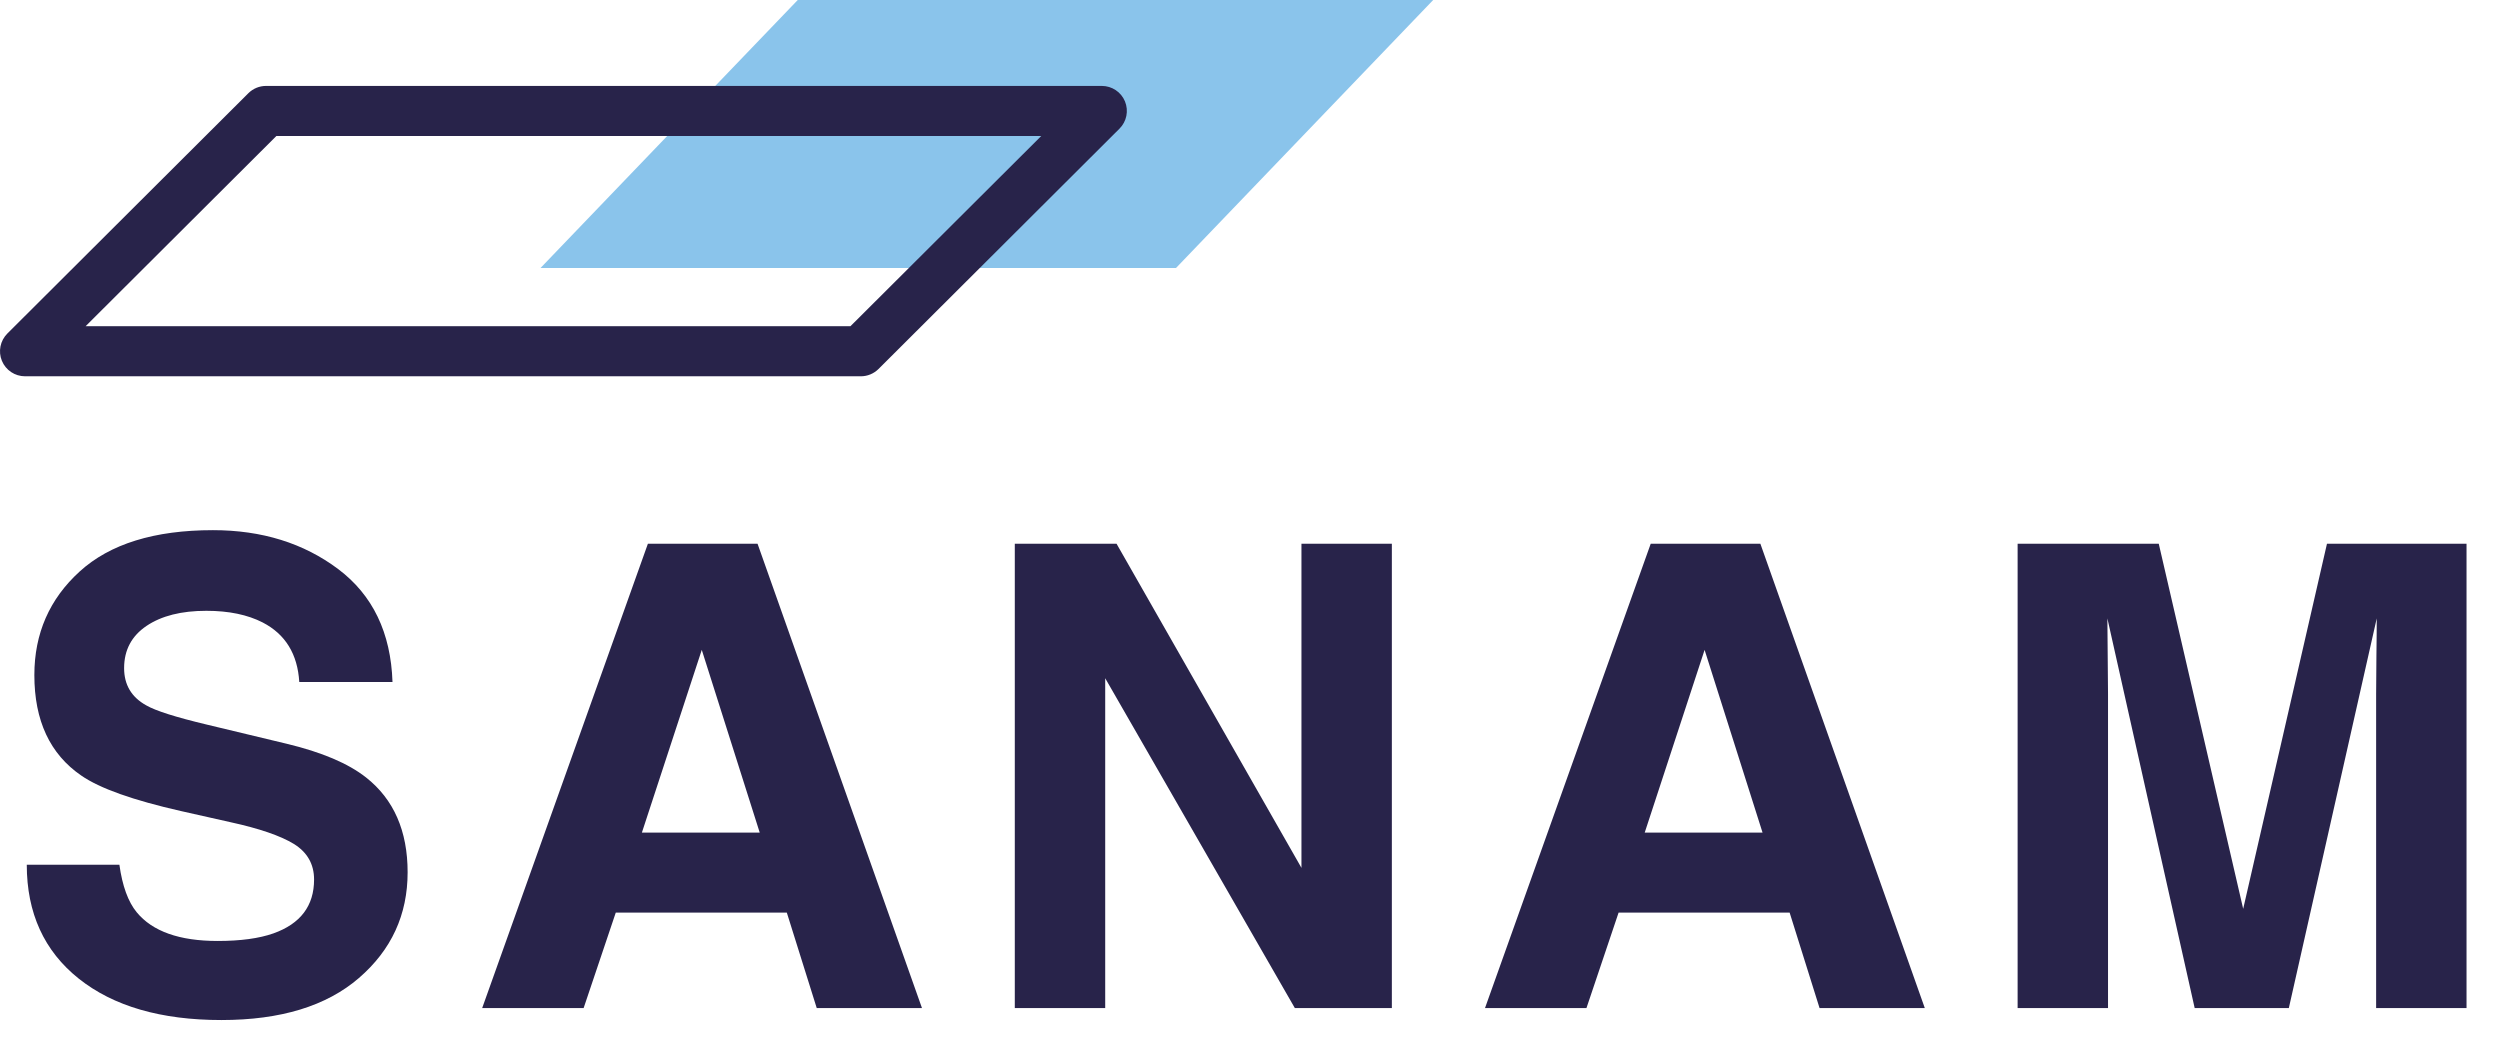 <?xml version="1.0" encoding="UTF-8"?>
<svg width="62px" height="26px" viewBox="0 0 62 26" version="1.1" xmlns="http://www.w3.org/2000/svg" xmlns:xlink="http://www.w3.org/1999/xlink">
    <title>Group</title>
    <g id="Page-1" stroke="none" stroke-width="1" fill="none" fill-rule="evenodd">
        <g id="Group">
            <g id="logo-sidebar-light">
                <polygon id="Path" fill="#8AC4EB" points="19.784 0 13.404 6.647 29.164 6.647 35.543 0"></polygon>
                <path d="M6.159,2.312 C6.276,2.196 6.433,2.131 6.598,2.131 L27.325,2.131 C27.576,2.131 27.803,2.282 27.899,2.514 C27.995,2.747 27.941,3.014 27.763,3.191 L21.787,9.151 C21.67,9.267 21.513,9.332 21.348,9.332 L0.621,9.332 C0.37,9.332 0.143,9.181 0.047,8.948 C-0.049,8.716 0.005,8.449 0.183,8.271 L6.159,2.312 Z M6.854,3.373 L2.123,8.09 L21.091,8.09 L25.823,3.373 L6.854,3.373 Z" id="Shape" fill="#28234A"></path>
            </g>
            <path d="M5.492,25.297 C6.961,25.297 8.098,24.949 8.902,24.254 C9.707,23.559 10.109,22.685 10.109,21.633 C10.109,20.607 9.766,19.823 9.078,19.281 C8.635,18.932 7.979,18.654 7.109,18.445 L7.109,18.445 L5.125,17.969 C4.359,17.786 3.859,17.628 3.625,17.492 C3.26,17.289 3.078,16.982 3.078,16.57 C3.078,16.122 3.263,15.773 3.633,15.523 C4.003,15.273 4.497,15.148 5.117,15.148 C5.674,15.148 6.141,15.245 6.516,15.438 C7.078,15.729 7.38,16.221 7.422,16.914 L7.422,16.914 L9.734,16.914 C9.693,15.69 9.243,14.757 8.387,14.113 C7.53,13.47 6.495,13.148 5.281,13.148 C3.828,13.148 2.727,13.49 1.977,14.172 C1.227,14.854 0.852,15.711 0.852,16.742 C0.852,17.872 1.24,18.703 2.016,19.234 C2.474,19.552 3.302,19.846 4.5,20.117 L4.5,20.117 L5.719,20.391 C6.432,20.547 6.956,20.727 7.289,20.93 C7.622,21.138 7.789,21.432 7.789,21.812 C7.789,22.464 7.453,22.909 6.781,23.148 C6.427,23.273 5.966,23.336 5.398,23.336 C4.451,23.336 3.781,23.099 3.391,22.625 C3.177,22.365 3.034,21.971 2.961,21.445 L2.961,21.445 L0.664,21.445 C0.664,22.643 1.094,23.585 1.953,24.27 C2.812,24.954 3.992,25.297 5.492,25.297 Z M14.474,25 L15.271,22.633 L19.513,22.633 L20.255,25 L22.865,25 L18.787,13.484 L16.068,13.484 L11.958,25 L14.474,25 Z M18.841,20.648 L15.919,20.648 L17.404,16.117 L18.841,20.648 Z M27.409,25 L27.409,16.82 L32.112,25 L34.518,25 L34.518,13.484 L32.276,13.484 L32.276,21.523 L27.69,13.484 L25.167,13.484 L25.167,25 L27.409,25 Z M39.344,25 L40.141,22.633 L44.383,22.633 L45.125,25 L47.735,25 L43.657,13.484 L40.938,13.484 L36.828,25 L39.344,25 Z M43.711,20.648 L40.789,20.648 L42.274,16.117 L43.711,20.648 Z M52.279,25 L52.279,17.211 C52.279,16.987 52.276,16.673 52.271,16.27 C52.266,15.866 52.263,15.555 52.263,15.336 L52.263,15.336 L54.428,25 L56.763,25 L58.943,15.336 C58.943,15.555 58.941,15.866 58.935,16.27 C58.93,16.673 58.928,16.987 58.928,17.211 L58.928,25 L61.17,25 L61.17,13.484 L57.709,13.484 L55.631,22.539 L53.537,13.484 L50.037,13.484 L50.037,25 L52.279,25 Z" id="SANAM" fill="#28234A" fill-rule="nonzero"></path>
        </g>
    </g>
</svg>